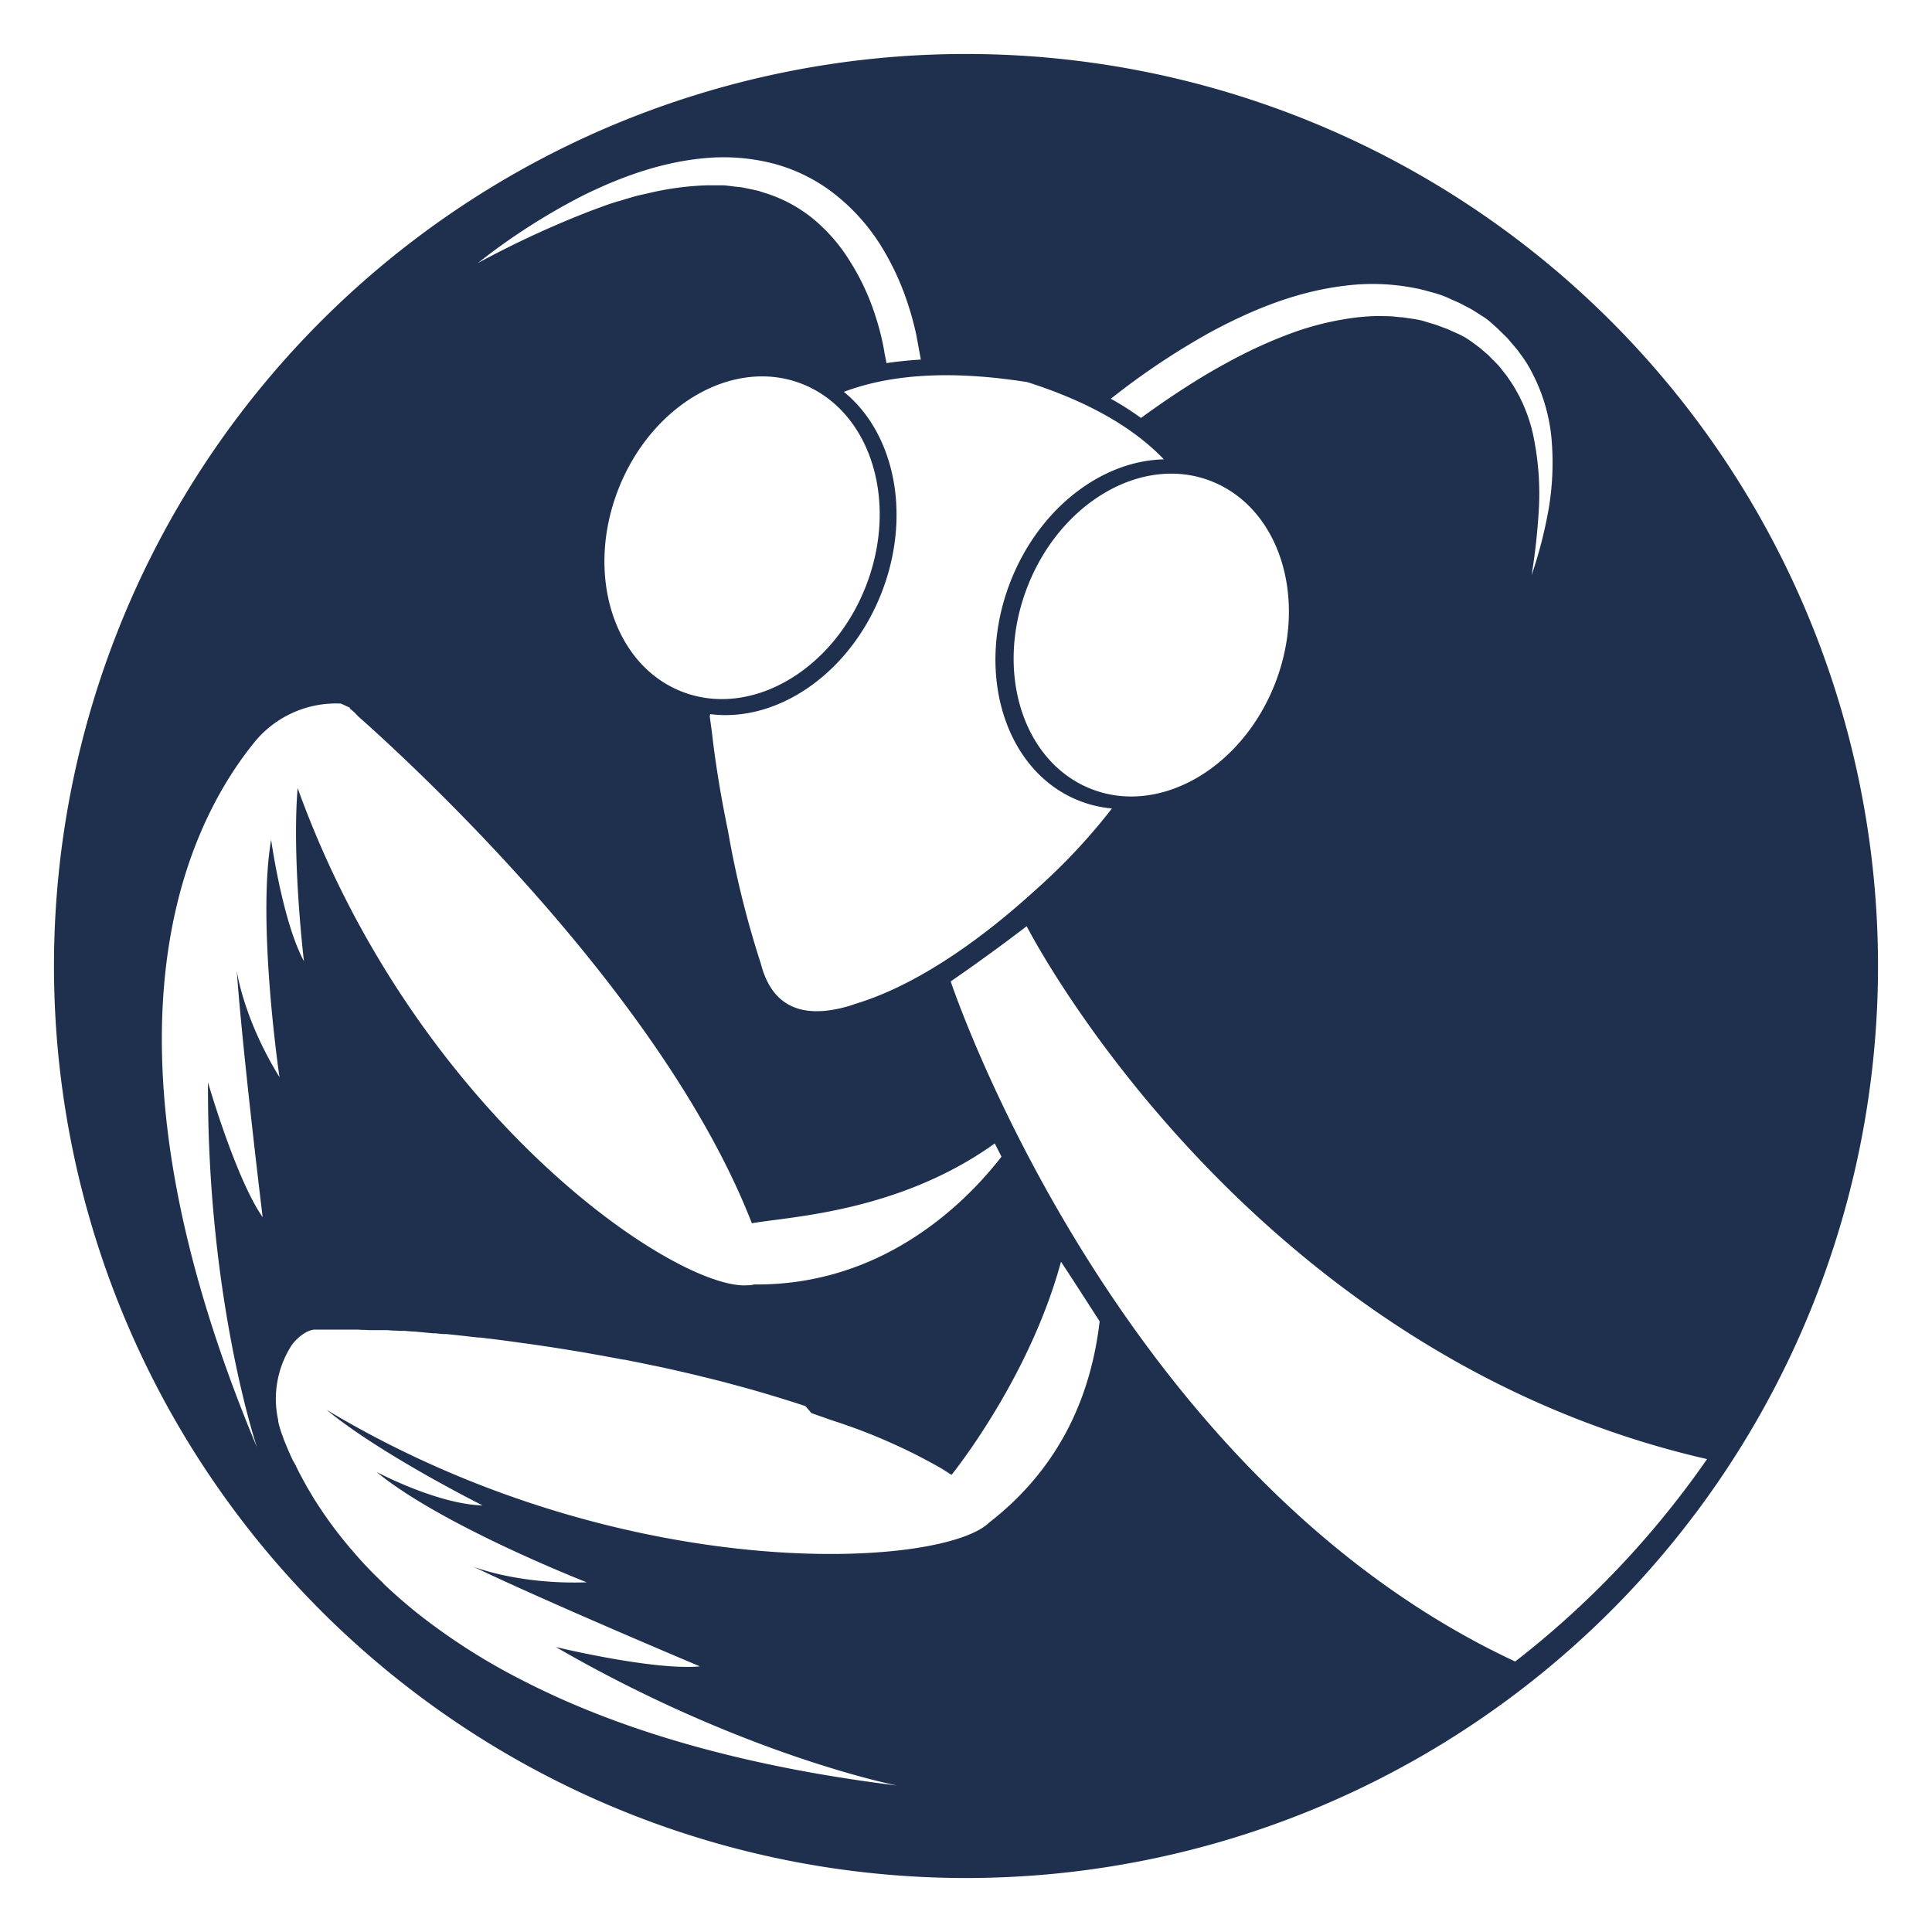 <svg xmlns="http://www.w3.org/2000/svg" viewBox="0 0 350 350"><defs><style>.cls-1{fill:#1e304d;}</style></defs><title>iso_monochrome</title><g id="Layer_9" data-name="Layer 9"><path class="cls-1" d="M175,9.78A165.22,165.22,0,1,0,340.22,175,165.22,165.22,0,0,0,175,9.78Zm44.26,50.41c7.41-4,15.41-7.31,24.1-8.39a39.51,39.51,0,0,1,13.14.43c1.09.19,2.16.53,3.22.81s2.12.68,3.12,1.16l1.52.67,1.47.77c1,.48,1.92,1.15,2.88,1.74s1.76,1.41,2.6,2.14l1.18,1.16.59.58.54.63,1.07,1.26c.36.42.66.89,1,1.33a21.5,21.5,0,0,1,1.74,2.81,32,32,0,0,1,3.66,12.38,50,50,0,0,1-.54,12.55,80.67,80.67,0,0,1-3.09,12A114.47,114.47,0,0,0,278.79,92,50.87,50.87,0,0,0,278,80.11a28.66,28.66,0,0,0-4.15-10.72l-.8-1.17c-.26-.4-.59-.74-.87-1.12s-.58-.74-.9-1.09l-1-1-.49-.51-.53-.47-1.07-.93c-.74-.57-1.47-1.12-2.23-1.63s-1.58-.91-2.47-1.28l-1.28-.58-1.33-.49c-.86-.36-1.78-.57-2.67-.86s-1.82-.45-2.76-.57l-1.39-.21c-.46,0-.94-.07-1.4-.12-.94-.1-1.89-.08-2.83-.11a38.87,38.87,0,0,0-5.68.48,53.07,53.07,0,0,0-11.18,3,85.18,85.18,0,0,0-10.72,5c-3.49,1.88-6.88,4-10.2,6.23-1.81,1.21-3.59,2.47-5.35,3.76a51.53,51.53,0,0,0-5.46-3.48A132.2,132.2,0,0,1,219.26,60.19ZM231,123.8c-6,15.39-20.92,24-33.31,19.13s-17.56-21.23-11.56-36.63,20.91-24,33.3-19.13S237,108.4,231,123.8Zm-44.9-54.58c11.51,3.67,19.48,8.49,24.75,14-11.22.23-22.6,8.83-27.81,22.18-6.5,16.69-.89,34.46,12.54,39.69a21.17,21.17,0,0,0,5.86,1.37,109.17,109.17,0,0,1-13.95,14.86c-7.57,6.91-19.95,16.75-32.54,20.54a23.13,23.13,0,0,1-5.91,1.3l-.17,0,0,0c-4.94.31-9.22-1.71-11-8.44l-.06-.22a174.18,174.18,0,0,1-5.93-24c-1.17-5.63-2.23-11.77-2.94-18.08-.27-1.92-.41-3-.41-3l.12.33,0-.38c12.2,1.57,25.35-7.37,31.06-22,5.49-14.08,2.35-28.94-6.84-36.38C161.19,67.85,172,67,186.08,69.22ZM123.55,125.3C111.16,120.47,106,104.08,112,88.68s20.91-24,33.3-19.13,17.57,21.23,11.57,36.62S135.93,130.13,123.55,125.3ZM105.71,35.37C112.56,32,120,29.31,127.9,28.63a36.4,36.4,0,0,1,12,.95A30.61,30.61,0,0,1,151,35,36.33,36.33,0,0,1,159.26,44a48,48,0,0,1,5.15,10.87A54.24,54.24,0,0,1,166,60.69l.82,4.45c-2.44.15-4.55.39-6.22.64l-.23-1.18-.14-.69-.11-.68c-.08-.41-.15-.84-.25-1.26a45.7,45.7,0,0,0-1.4-5.09A42.25,42.25,0,0,0,154,47.37a31,31,0,0,0-6.68-7.72,25.91,25.91,0,0,0-8.9-4.74c-.41-.12-.8-.29-1.22-.38L136,34.27,134.69,34c-.42-.09-.86-.11-1.29-.17-.87-.07-1.73-.25-2.61-.26l-2.64,0A52.83,52.83,0,0,0,117.47,35c-.89.21-1.79.38-2.67.63l-2.64.79c-1.77.48-3.49,1.18-5.23,1.81a177.28,177.28,0,0,0-20.37,9.43A115.62,115.62,0,0,1,105.71,35.37ZM46.57,262.24c-29.74-71-15-109.87-.48-127.78a19.08,19.08,0,0,1,15.67-7l1.69.78-.12.1a8.94,8.94,0,0,1,1.5,1.38c8.88,7.85,55.11,50.06,71.38,91.89,6.56-1.21,26.48-1.91,44-14.46l1.22,2.39c-6.35,8.19-21.35,23.4-44.83,23.15h0a2.9,2.9,0,0,1-.87.14h-.22a8.52,8.52,0,0,1-1.43,0h0c-14.54-1.14-59.43-32.61-80.16-90.06-1.07,12.93,1.14,31.36,1.14,31.36-3.9-7.24-5.94-22-5.94-22-2.6,15.15,1.51,43,1.51,43-6.57-10.63-7.74-19.28-7.74-19.28,1.08,15,4.69,44.65,4.69,44.65-4.86-6.94-9.9-24.42-9.9-24.42C37.49,235.43,46.57,262.24,46.57,262.24Zm132.6,13.61c-8.55,8.3-66.31,11.73-120-20.44,9.84,8.1,28.26,17.31,28.26,17.31-8.22-.21-19.23-6.07-19.23-6.07,11.87,9.77,38.09,20,38.09,20-12.49.43-20.57-2.85-20.57-2.85,13.59,6.52,41.08,18.08,41.08,18.08-8.43.78-26.11-3.51-26.11-3.51,34,19.67,61.81,25.09,61.81,25.09-29.11-3.59-51-10.46-67.32-18.78h0A114.06,114.06,0,0,1,76,292.56h0c-2.37-1.88-4.54-3.78-6.55-5.69l0-.05q-3-2.83-5.43-5.69l-.1-.12c-.38-.43-.75-.87-1.11-1.3l-.09-.11q-1.73-2.1-3.21-4.17l-.15-.21-.8-1.15-.16-.24c-.28-.42-.56-.83-.83-1.25l-.05-.08q-.45-.69-.87-1.38h0l-.76-1.28-.18-.3c-.19-.33-.37-.66-.55-1-.07-.11-.13-.23-.2-.35-.18-.33-.36-.66-.53-1l-.15-.27-.64-1.27,0-.06L53,264.46c-.06-.12-.11-.25-.17-.37-.13-.28-.26-.56-.38-.85l-.18-.4-.35-.83-.15-.36c-.16-.39-.32-.77-.46-1.16a.08.08,0,0,1,0-.05c-.13-.34-.26-.68-.37-1s-.21-.68-.31-1v0c-.09-.31-.16-.62-.23-.92,0-.07,0-.13,0-.2s-.08-.38-.11-.56a17.9,17.9,0,0,1,2.44-12.89c.82-1.31,2.81-3,4.36-3l.89,0h1.45l.26,0h1l.6,0h.61l.31,0,.41,0,.6,0,.46,0,.67,0,.46,0,.76.05.46,0,.83.05.24,0,.24,0,.42,0,.41,0,.29,0,.28,0,.44,0,.45,0,.55,0,1,.08.52,0,.57.05.56,0,.23,0,.22,0,1.35.11.16,0h.15l1.73.16,1.79.17.41,0,.71.07.71.07.31,0,.3,0,1.27.13.71.08,1.24.13.74.09,1.25.14.4.05.4,0,.62.07.61.08.86.1,1.21.15.92.12,1.21.16.94.13,1.22.17,1,.13,1.24.18.49.07.49.07.63.1.63.09,1,.15,1.27.2.51.08.51.08.64.11.64.1.52.09.52.08.65.11.66.11,1,.18.68.12.68.12.5.09.51.09.69.13.7.13.5.09.49.09,1.31.25h0l.17,0,.92.18,1.6.32.82.17,1.79.37.65.13q2.46.52,4.92,1.09l.72.17,1.74.41.92.23,1.55.38,1,.25,1.48.37,1,.28,1.43.38,1.06.29,1.41.39,1.08.31,1.37.4,1.09.33,1.37.41,1.09.34,1.35.42,1.09.35,1.33.44L147,256l1.31.46,1.09.38,1.26.45A103,103,0,0,1,172,266.87L170,265.82c.82.44,1.6.9,2.39,1.36,3-3.8,14.65-19.6,19.82-38.6,2,3,4.71,7.25,7,10.79C197.91,250.57,193.43,264.81,179.17,275.85ZM274.49,301c-72.63-33.91-102.26-123.21-102.26-123.21s6.77-4.62,13.76-10c0,0,39.36,77.3,123.26,96.54A166.78,166.78,0,0,1,274.49,301Z"/><path class="cls-1" d="M150.72,257.3l-.05,0h0Z"/></g></svg>